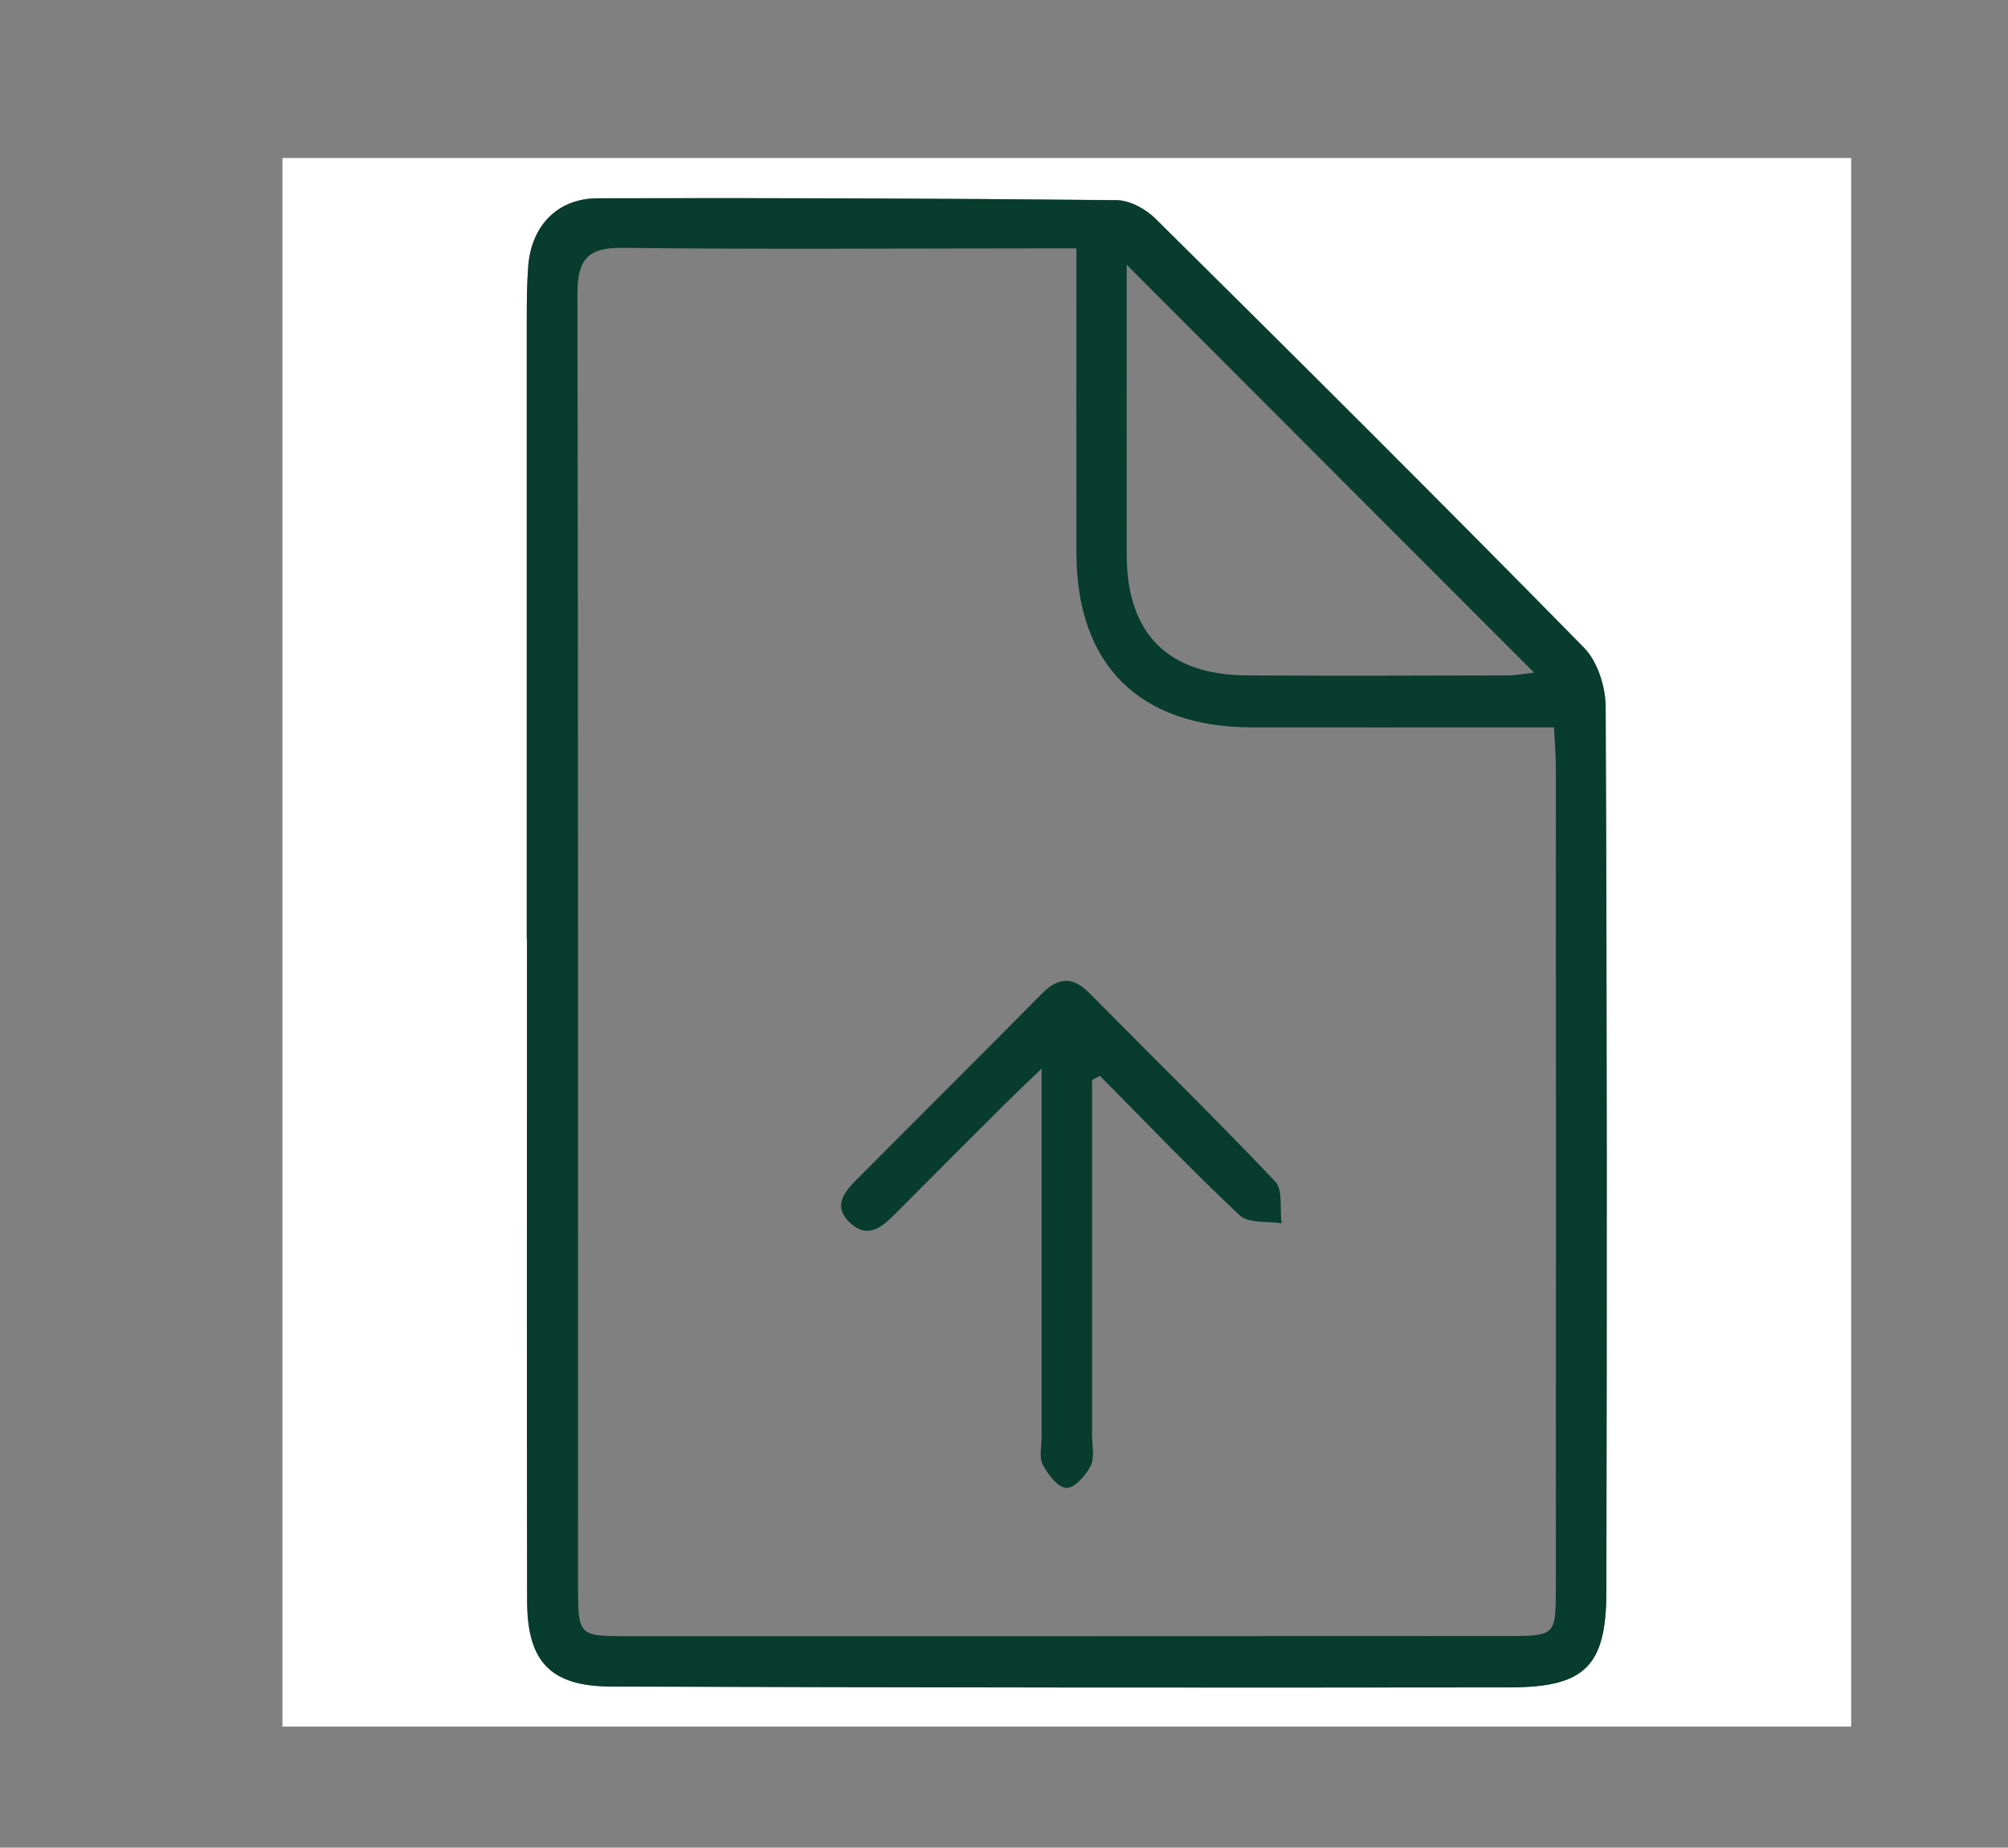 <?xml version="1.0" encoding="UTF-8"?>
<svg id="Capa_1" xmlns="http://www.w3.org/2000/svg" viewBox="0 0 288 265.02">
  <rect x="0" y="0" width="288" height="265.02" fill="#808080" stroke="none"/>
  <defs>
    <style>
      .cls-1 {
        fill: #fff;
      }

      .cls-2 {
        fill: #083c2c;
      }
    </style>
  </defs>
  <path class="cls-1" d="M40.51,22.66c75,0,150,0,225,0v225c-75,0-150,0-225,0,0-75,0-150,0-225ZM75.55,134.66s.03,0,.04,0c0,31.66-.04,63.32.02,94.98.02,8.68,3.33,12.23,12.03,12.26,42.99.15,85.98.19,128.97.12,10.71-.02,13.77-3.07,13.79-13.65.09-42.32.09-84.65-.1-126.97-.01-2.87-1.15-6.51-3.09-8.49-20.31-20.69-40.86-41.14-61.46-61.54-1.4-1.39-3.68-2.65-5.57-2.67-24.82-.25-49.65-.34-74.47-.27-5.78.02-9.51,3.99-9.94,9.74-.19,2.49-.21,4.99-.21,7.49-.01,29.66,0,59.32,0,88.98Z"/>
  <path class="cls-2" d="M75.55,134.66c0-29.66,0-59.32,0-88.98,0-2.5.02-5,.21-7.49.44-5.75,4.16-9.73,9.94-9.74,24.82-.07,49.65.02,74.47.27,1.89.02,4.17,1.28,5.57,2.67,20.6,20.4,41.15,40.85,61.46,61.54,1.94,1.98,3.08,5.61,3.09,8.49.2,42.32.19,84.65.1,126.97-.02,10.59-3.08,13.64-13.79,13.65-42.99.06-85.98.02-128.97-.12-8.7-.03-12.01-3.58-12.03-12.26-.06-31.66-.02-63.32-.02-94.98-.01,0-.03,0-.04,0ZM154.38,35.63c-2.48,0-4.28,0-6.08,0-19.66,0-39.32.16-58.97-.08-5.16-.07-6.52,1.77-6.51,6.67.12,61.97.08,123.94.09,185.91,0,6.29.27,6.56,6.43,6.56,42.31.01,84.63,0,126.94-.02,6.73,0,6.86-.11,6.87-6.63.03-39.31.02-78.63,0-117.94,0-1.78-.16-3.55-.27-5.77-2.28,0-4.09,0-5.9,0-12.49,0-24.99.02-37.48,0-16.08-.03-25.08-8.97-25.11-24.96-.03-14.3,0-28.61,0-43.74ZM161.6,37.98c0,14.47-.02,28.05,0,41.63.02,11.26,5.89,17.19,17.2,17.27,12.47.08,24.94.03,37.41,0,1.21,0,2.42-.25,3.81-.4-19.44-19.47-38.54-38.59-58.43-58.51Z"/>
  <path class="cls-2" d="M156.63,154.9c0,16.96,0,33.93,0,50.89,0,1.5.41,3.22-.19,4.44-.69,1.39-2.31,3.23-3.49,3.2-1.19-.03-2.65-1.93-3.39-3.33-.55-1.05-.17-2.61-.17-3.94,0-17.15,0-34.29,0-52.88-2.34,2.26-3.92,3.75-5.46,5.28-5.07,5.06-10.13,10.12-15.18,15.2-1.94,1.96-4.07,4.16-6.78,1.68-2.84-2.6-.56-4.79,1.36-6.71,8.69-8.74,17.43-17.42,26.09-26.19,2.35-2.39,4.43-2.51,6.81-.11,8.9,9,17.95,17.86,26.66,27.03,1.14,1.21.65,3.97.92,6.01-2.03-.34-4.74.04-5.99-1.13-6.88-6.46-13.41-13.31-20.06-20.02-.37.2-.75.39-1.12.59Z"/>
</svg>
